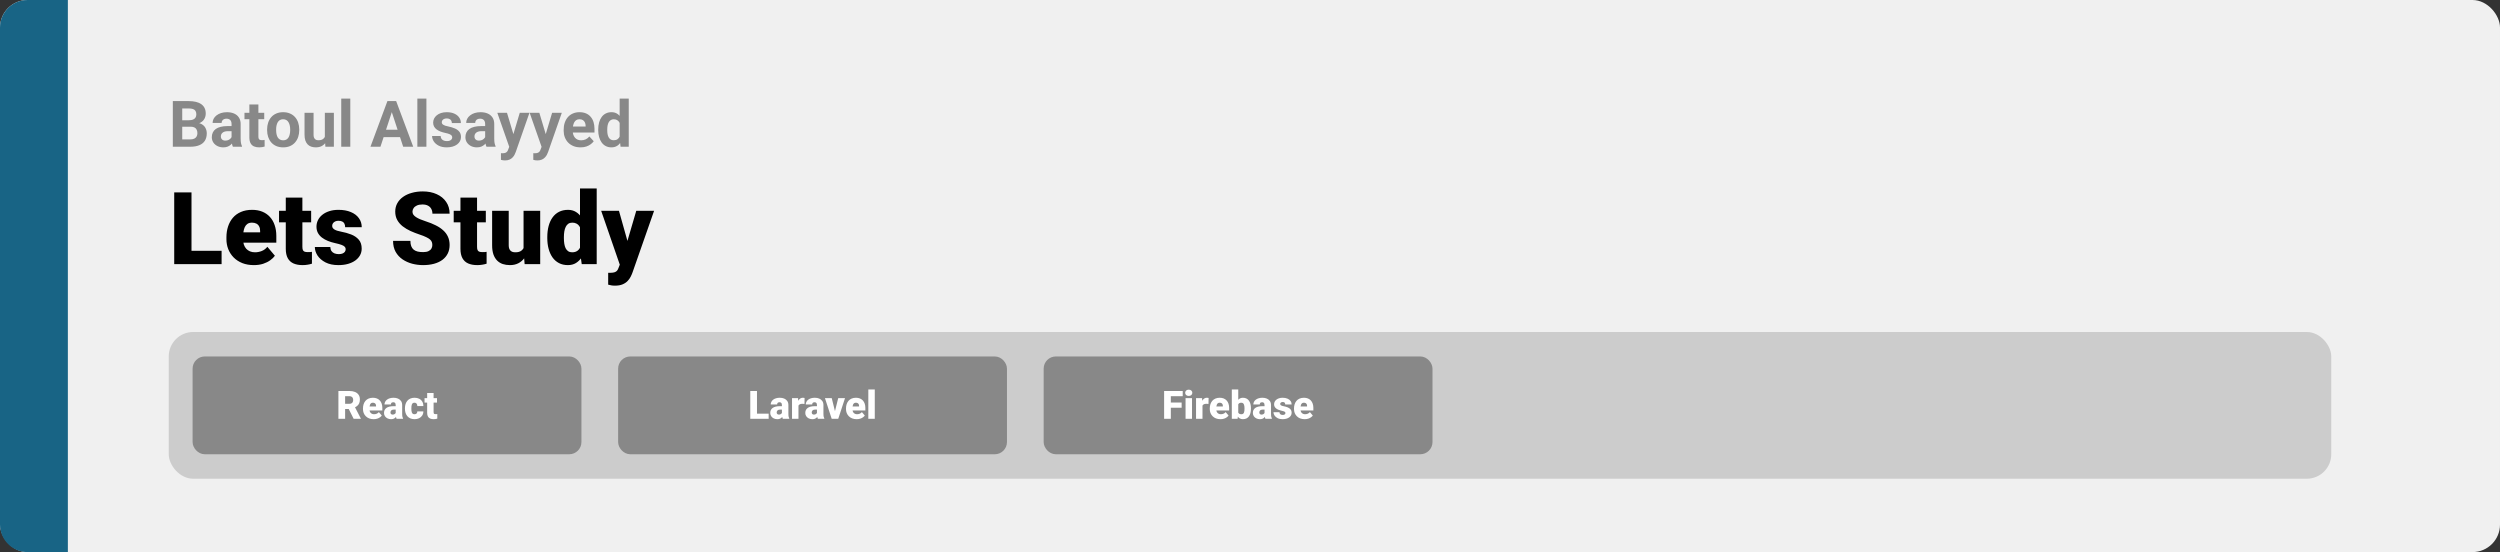 <svg width="1363" height="301" viewBox="0 0 1363 301" fill="none" xmlns="http://www.w3.org/2000/svg">
<rect x="0" y="0" width="1363" height="301" fill="#333333" stroke="none"/>
<rect width="1363" height="301" rx="15" fill="#F0F0F0"/>
<path d="M0 15C0 6.716 6.716 0 15 0H37V301H15C6.716 301 0 294.284 0 286V15Z" fill="#186485"/>
<path d="M120.816 136.749V144H101.05V136.749H120.816ZM104.407 104.898V144H94.981V104.898H104.407ZM138.433 144.537C136.07 144.537 133.957 144.17 132.095 143.436C130.233 142.684 128.658 141.655 127.369 140.348C126.097 139.041 125.122 137.537 124.441 135.836C123.779 134.135 123.448 132.336 123.448 130.438V129.417C123.448 127.287 123.743 125.318 124.334 123.509C124.925 121.683 125.802 120.09 126.966 118.729C128.13 117.368 129.589 116.312 131.343 115.56C133.098 114.79 135.139 114.405 137.466 114.405C139.525 114.405 141.369 114.736 142.999 115.399C144.628 116.061 146.006 117.01 147.134 118.246C148.28 119.481 149.148 120.976 149.739 122.73C150.348 124.485 150.652 126.454 150.652 128.639V132.318H126.912V126.651H141.817V125.953C141.835 124.986 141.665 124.163 141.307 123.482C140.966 122.802 140.465 122.283 139.803 121.925C139.14 121.567 138.335 121.388 137.386 121.388C136.401 121.388 135.586 121.603 134.942 122.032C134.315 122.462 133.823 123.053 133.465 123.805C133.125 124.539 132.883 125.389 132.74 126.356C132.597 127.323 132.525 128.343 132.525 129.417V130.438C132.525 131.512 132.668 132.488 132.955 133.365C133.259 134.243 133.689 134.994 134.244 135.621C134.817 136.23 135.497 136.704 136.285 137.044C137.09 137.385 138.003 137.555 139.024 137.555C140.259 137.555 141.477 137.322 142.676 136.856C143.876 136.391 144.905 135.621 145.765 134.547L149.874 139.435C149.283 140.276 148.441 141.091 147.349 141.878C146.275 142.666 144.986 143.311 143.482 143.812C141.978 144.295 140.295 144.537 138.433 144.537ZM169.639 114.942V121.227H152.129V114.942H169.639ZM155.809 107.718H164.859V134.52C164.859 135.29 164.948 135.89 165.127 136.319C165.306 136.731 165.611 137.027 166.041 137.206C166.488 137.367 167.079 137.447 167.813 137.447C168.332 137.447 168.762 137.438 169.102 137.42C169.442 137.385 169.764 137.34 170.069 137.286V143.758C169.299 144.009 168.493 144.197 167.652 144.322C166.81 144.465 165.915 144.537 164.966 144.537C163.033 144.537 161.377 144.233 159.998 143.624C158.637 143.015 157.599 142.057 156.883 140.75C156.167 139.444 155.809 137.743 155.809 135.648V107.718ZM188.465 135.836C188.465 135.335 188.295 134.905 187.955 134.547C187.632 134.171 187.059 133.831 186.236 133.526C185.412 133.204 184.257 132.882 182.771 132.56C181.357 132.255 180.023 131.852 178.77 131.351C177.535 130.85 176.451 130.241 175.521 129.525C174.59 128.809 173.855 127.958 173.318 126.974C172.799 125.989 172.54 124.861 172.54 123.59C172.54 122.354 172.799 121.191 173.318 120.099C173.855 118.989 174.634 118.013 175.655 117.171C176.693 116.312 177.955 115.641 179.441 115.157C180.927 114.656 182.619 114.405 184.517 114.405C187.131 114.405 189.387 114.808 191.285 115.614C193.182 116.402 194.642 117.512 195.662 118.944C196.701 120.358 197.22 121.996 197.22 123.858H188.169C188.169 123.124 188.044 122.498 187.793 121.979C187.561 121.459 187.176 121.065 186.639 120.797C186.102 120.51 185.385 120.367 184.49 120.367C183.864 120.367 183.291 120.484 182.771 120.716C182.27 120.949 181.867 121.271 181.563 121.683C181.259 122.095 181.106 122.578 181.106 123.133C181.106 123.527 181.196 123.885 181.375 124.208C181.572 124.512 181.867 124.798 182.261 125.067C182.655 125.318 183.156 125.55 183.765 125.765C184.374 125.962 185.108 126.141 185.967 126.302C187.919 126.66 189.745 127.171 191.446 127.833C193.147 128.495 194.525 129.435 195.582 130.653C196.656 131.87 197.193 133.508 197.193 135.567C197.193 136.856 196.897 138.047 196.307 139.139C195.716 140.213 194.865 141.162 193.755 141.986C192.645 142.792 191.312 143.418 189.754 143.866C188.196 144.313 186.442 144.537 184.49 144.537C181.715 144.537 179.37 144.045 177.454 143.06C175.538 142.057 174.088 140.804 173.104 139.3C172.137 137.778 171.653 136.239 171.653 134.681H180.086C180.122 135.576 180.337 136.31 180.73 136.883C181.142 137.456 181.688 137.877 182.369 138.146C183.049 138.414 183.837 138.548 184.732 138.548C185.556 138.548 186.236 138.432 186.773 138.199C187.328 137.966 187.749 137.653 188.035 137.259C188.322 136.847 188.465 136.373 188.465 135.836ZM235.704 133.607C235.704 132.998 235.614 132.452 235.435 131.969C235.256 131.467 234.925 131.002 234.441 130.572C233.958 130.143 233.26 129.713 232.347 129.283C231.451 128.836 230.27 128.37 228.802 127.887C227.083 127.314 225.427 126.669 223.833 125.953C222.24 125.219 220.817 124.369 219.563 123.402C218.31 122.417 217.317 121.271 216.583 119.964C215.848 118.639 215.481 117.1 215.481 115.345C215.481 113.662 215.857 112.149 216.609 110.807C217.361 109.446 218.409 108.291 219.751 107.342C221.112 106.375 222.706 105.641 224.532 105.14C226.358 104.621 228.354 104.361 230.521 104.361C233.385 104.361 235.91 104.863 238.094 105.865C240.296 106.85 242.015 108.255 243.25 110.082C244.503 111.89 245.13 114.029 245.13 116.5H235.757C235.757 115.515 235.551 114.647 235.14 113.895C234.746 113.143 234.146 112.552 233.34 112.123C232.535 111.693 231.523 111.478 230.306 111.478C229.124 111.478 228.13 111.657 227.325 112.015C226.519 112.373 225.91 112.857 225.499 113.465C225.087 114.056 224.881 114.71 224.881 115.426C224.881 116.017 225.042 116.554 225.364 117.037C225.704 117.503 226.179 117.941 226.788 118.353C227.414 118.765 228.166 119.159 229.043 119.535C229.939 119.911 230.941 120.278 232.051 120.636C234.128 121.298 235.972 122.041 237.583 122.865C239.213 123.67 240.582 124.592 241.692 125.631C242.82 126.651 243.671 127.815 244.244 129.122C244.834 130.429 245.13 131.906 245.13 133.553C245.13 135.308 244.79 136.865 244.109 138.226C243.429 139.587 242.453 140.742 241.182 141.69C239.911 142.621 238.389 143.329 236.617 143.812C234.844 144.295 232.866 144.537 230.682 144.537C228.676 144.537 226.698 144.286 224.747 143.785C222.813 143.266 221.058 142.478 219.483 141.422C217.907 140.348 216.645 138.978 215.696 137.313C214.765 135.63 214.3 133.634 214.3 131.324H223.753C223.753 132.47 223.905 133.437 224.209 134.225C224.514 135.012 224.961 135.648 225.552 136.131C226.143 136.597 226.868 136.937 227.728 137.152C228.587 137.349 229.572 137.447 230.682 137.447C231.881 137.447 232.848 137.277 233.582 136.937C234.316 136.579 234.853 136.113 235.193 135.541C235.534 134.95 235.704 134.305 235.704 133.607ZM264.869 114.942V121.227H247.359V114.942H264.869ZM251.038 107.718H260.088V134.52C260.088 135.29 260.178 135.89 260.357 136.319C260.536 136.731 260.84 137.027 261.27 137.206C261.718 137.367 262.308 137.447 263.042 137.447C263.562 137.447 263.991 137.438 264.332 137.42C264.672 137.385 264.994 137.34 265.298 137.286V143.758C264.528 144.009 263.723 144.197 262.881 144.322C262.04 144.465 261.145 144.537 260.196 144.537C258.262 144.537 256.606 144.233 255.228 143.624C253.867 143.015 252.828 142.057 252.112 140.75C251.396 139.444 251.038 137.743 251.038 135.648V107.718ZM285.44 136.937V114.942H294.517V144H286.031L285.44 136.937ZM286.299 131.029L288.663 130.975C288.663 132.927 288.43 134.735 287.964 136.4C287.499 138.047 286.81 139.479 285.896 140.697C285.001 141.914 283.891 142.863 282.566 143.543C281.259 144.206 279.747 144.537 278.028 144.537C276.596 144.537 275.28 144.34 274.08 143.946C272.898 143.535 271.878 142.899 271.019 142.04C270.159 141.162 269.488 140.043 269.004 138.683C268.539 137.304 268.306 135.657 268.306 133.741V114.942H277.356V133.795C277.356 134.439 277.437 134.994 277.598 135.46C277.759 135.925 277.992 136.319 278.296 136.642C278.601 136.946 278.977 137.179 279.424 137.34C279.89 137.483 280.418 137.555 281.009 137.555C282.369 137.555 283.435 137.268 284.205 136.695C284.974 136.122 285.512 135.344 285.816 134.359C286.138 133.374 286.299 132.264 286.299 131.029ZM316.216 137.34V102.75H325.32V144H317.156L316.216 137.34ZM298.384 129.82V129.256C298.384 127.054 298.626 125.049 299.109 123.241C299.593 121.415 300.309 119.848 301.258 118.541C302.207 117.216 303.388 116.196 304.803 115.479C306.217 114.763 307.846 114.405 309.69 114.405C311.338 114.405 312.779 114.79 314.014 115.56C315.25 116.312 316.306 117.368 317.183 118.729C318.06 120.09 318.777 121.683 319.332 123.509C319.887 125.318 320.307 127.269 320.594 129.364V130.035C320.307 132.005 319.887 133.867 319.332 135.621C318.777 137.358 318.06 138.897 317.183 140.24C316.306 141.583 315.241 142.639 313.987 143.409C312.752 144.161 311.302 144.537 309.637 144.537C307.793 144.537 306.163 144.17 304.749 143.436C303.353 142.702 302.18 141.673 301.231 140.348C300.3 139.023 299.593 137.465 299.109 135.675C298.626 133.884 298.384 131.933 298.384 129.82ZM307.435 129.256V129.82C307.435 130.912 307.506 131.924 307.649 132.855C307.793 133.786 308.034 134.61 308.375 135.326C308.733 136.024 309.198 136.57 309.771 136.964C310.362 137.358 311.087 137.555 311.946 137.555C313.11 137.555 314.068 137.277 314.82 136.722C315.59 136.167 316.154 135.379 316.512 134.359C316.888 133.338 317.049 132.139 316.995 130.76V128.639C317.031 127.457 316.95 126.419 316.753 125.523C316.556 124.61 316.243 123.849 315.813 123.241C315.402 122.632 314.874 122.175 314.229 121.871C313.602 121.549 312.859 121.388 312 121.388C311.159 121.388 310.442 121.585 309.852 121.979C309.279 122.372 308.813 122.927 308.455 123.644C308.097 124.342 307.837 125.174 307.676 126.141C307.515 127.09 307.435 128.128 307.435 129.256ZM339.366 140.589L346.885 114.942H356.607L344.925 148.324C344.674 149.058 344.343 149.846 343.931 150.687C343.519 151.546 342.955 152.361 342.239 153.131C341.523 153.901 340.601 154.527 339.473 155.011C338.363 155.494 336.985 155.736 335.337 155.736C334.46 155.736 333.816 155.691 333.404 155.602C333.01 155.53 332.401 155.396 331.578 155.199V148.727C331.81 148.727 332.007 148.727 332.168 148.727C332.347 148.727 332.544 148.727 332.759 148.727C333.726 148.727 334.496 148.628 335.069 148.431C335.66 148.234 336.107 147.948 336.412 147.572C336.734 147.196 336.985 146.739 337.164 146.202L339.366 140.589ZM337.459 114.942L343.179 135.272L344.173 144.859H338.104L327.764 114.942H337.459Z" fill="black"/>
<path d="M103.963 69.08H97.571L97.537 65.559H102.903C103.849 65.559 104.624 65.439 105.228 65.2C105.831 64.95 106.281 64.591 106.578 64.124C106.885 63.645 107.039 63.064 107.039 62.38C107.039 61.606 106.891 60.979 106.595 60.501C106.31 60.022 105.86 59.675 105.245 59.458C104.641 59.242 103.86 59.133 102.903 59.133H99.349V80H94.222V55.117H102.903C104.35 55.117 105.643 55.254 106.783 55.527C107.933 55.801 108.908 56.217 109.705 56.775C110.503 57.333 111.112 58.04 111.534 58.894C111.955 59.737 112.166 60.74 112.166 61.902C112.166 62.927 111.932 63.873 111.465 64.739C111.01 65.605 110.286 66.311 109.295 66.858C108.315 67.405 107.033 67.707 105.45 67.764L103.963 69.08ZM103.741 80H96.17L98.169 76.001H103.741C104.641 76.001 105.376 75.859 105.945 75.574C106.515 75.278 106.937 74.879 107.21 74.377C107.483 73.876 107.62 73.301 107.62 72.651C107.62 71.922 107.495 71.29 107.244 70.754C107.005 70.219 106.618 69.809 106.082 69.524C105.547 69.228 104.84 69.08 103.963 69.08H99.024L99.058 65.559H105.21L106.39 66.943C107.905 66.921 109.124 67.188 110.047 67.747C110.981 68.293 111.659 69.005 112.081 69.883C112.514 70.76 112.73 71.7 112.73 72.703C112.73 74.298 112.382 75.642 111.688 76.736C110.993 77.818 109.973 78.633 108.628 79.18C107.295 79.727 105.666 80 103.741 80ZM126.248 75.83V67.593C126.248 67 126.151 66.493 125.958 66.072C125.764 65.639 125.462 65.303 125.052 65.064C124.653 64.824 124.135 64.705 123.497 64.705C122.95 64.705 122.477 64.801 122.078 64.995C121.679 65.177 121.372 65.445 121.155 65.798C120.939 66.14 120.831 66.545 120.831 67.012H115.909C115.909 66.226 116.091 65.479 116.456 64.773C116.82 64.067 117.35 63.446 118.045 62.91C118.74 62.363 119.566 61.936 120.523 61.628C121.491 61.321 122.574 61.167 123.77 61.167C125.206 61.167 126.482 61.406 127.598 61.885C128.715 62.363 129.592 63.081 130.23 64.038C130.879 64.995 131.204 66.191 131.204 67.627V75.54C131.204 76.553 131.267 77.385 131.392 78.035C131.517 78.673 131.7 79.231 131.939 79.71V80H126.966C126.727 79.499 126.544 78.872 126.419 78.12C126.305 77.357 126.248 76.593 126.248 75.83ZM126.897 68.738L126.932 71.523H124.18C123.531 71.523 122.967 71.597 122.488 71.746C122.01 71.894 121.617 72.105 121.309 72.378C121.001 72.64 120.774 72.948 120.625 73.301C120.489 73.654 120.42 74.041 120.42 74.463C120.42 74.884 120.517 75.266 120.711 75.608C120.905 75.938 121.184 76.2 121.548 76.394C121.913 76.576 122.34 76.668 122.83 76.668C123.571 76.668 124.214 76.519 124.761 76.223C125.308 75.927 125.73 75.562 126.026 75.129C126.333 74.697 126.493 74.286 126.504 73.899L127.803 75.984C127.621 76.451 127.37 76.935 127.051 77.436C126.744 77.938 126.351 78.411 125.872 78.855C125.394 79.288 124.818 79.647 124.146 79.932C123.474 80.205 122.676 80.342 121.753 80.342C120.58 80.342 119.515 80.108 118.558 79.641C117.612 79.163 116.86 78.507 116.302 77.676C115.755 76.833 115.481 75.876 115.481 74.805C115.481 73.836 115.664 72.976 116.028 72.224C116.393 71.472 116.928 70.84 117.635 70.327C118.353 69.803 119.247 69.41 120.318 69.148C121.389 68.874 122.631 68.738 124.043 68.738H126.897ZM144.056 61.509V64.995H133.289V61.509H144.056ZM135.955 56.946H140.877V74.429C140.877 74.964 140.945 75.374 141.082 75.659C141.23 75.944 141.447 76.143 141.731 76.257C142.016 76.36 142.375 76.411 142.808 76.411C143.116 76.411 143.389 76.4 143.628 76.377C143.879 76.343 144.09 76.309 144.261 76.274L144.278 79.897C143.856 80.034 143.401 80.142 142.911 80.222C142.421 80.302 141.88 80.342 141.287 80.342C140.205 80.342 139.259 80.165 138.45 79.812C137.653 79.447 137.037 78.866 136.604 78.069C136.172 77.271 135.955 76.223 135.955 74.924V56.946ZM145.628 70.942V70.584C145.628 69.228 145.822 67.98 146.209 66.841C146.596 65.69 147.16 64.693 147.901 63.85C148.641 63.007 149.553 62.352 150.635 61.885C151.718 61.406 152.959 61.167 154.361 61.167C155.762 61.167 157.01 61.406 158.104 61.885C159.197 62.352 160.114 63.007 160.855 63.85C161.607 64.693 162.177 65.69 162.564 66.841C162.951 67.98 163.145 69.228 163.145 70.584V70.942C163.145 72.287 162.951 73.534 162.564 74.685C162.177 75.824 161.607 76.821 160.855 77.676C160.114 78.519 159.203 79.174 158.121 79.641C157.038 80.108 155.796 80.342 154.395 80.342C152.994 80.342 151.746 80.108 150.652 79.641C149.57 79.174 148.653 78.519 147.901 77.676C147.16 76.821 146.596 75.824 146.209 74.685C145.822 73.534 145.628 72.287 145.628 70.942ZM150.55 70.584V70.942C150.55 71.717 150.618 72.441 150.755 73.113C150.892 73.785 151.108 74.377 151.404 74.89C151.712 75.391 152.111 75.784 152.601 76.069C153.09 76.354 153.689 76.497 154.395 76.497C155.079 76.497 155.665 76.354 156.155 76.069C156.645 75.784 157.038 75.391 157.334 74.89C157.631 74.377 157.847 73.785 157.984 73.113C158.132 72.441 158.206 71.717 158.206 70.942V70.584C158.206 69.832 158.132 69.125 157.984 68.464C157.847 67.792 157.625 67.2 157.317 66.687C157.021 66.163 156.628 65.753 156.138 65.457C155.648 65.16 155.056 65.012 154.361 65.012C153.666 65.012 153.073 65.16 152.583 65.457C152.105 65.753 151.712 66.163 151.404 66.687C151.108 67.2 150.892 67.792 150.755 68.464C150.618 69.125 150.55 69.832 150.55 70.584ZM177.107 75.574V61.509H182.029V80H177.398L177.107 75.574ZM177.654 71.78L179.107 71.746C179.107 72.976 178.965 74.121 178.68 75.181C178.395 76.229 177.968 77.14 177.398 77.915C176.828 78.678 176.111 79.276 175.245 79.71C174.379 80.131 173.359 80.342 172.186 80.342C171.285 80.342 170.454 80.216 169.69 79.966C168.938 79.704 168.289 79.299 167.742 78.752C167.207 78.194 166.785 77.482 166.478 76.616C166.181 75.739 166.033 74.685 166.033 73.455V61.509H170.955V73.489C170.955 74.036 171.018 74.497 171.143 74.873C171.28 75.249 171.468 75.557 171.707 75.796C171.946 76.035 172.225 76.206 172.544 76.309C172.875 76.411 173.239 76.462 173.638 76.462C174.652 76.462 175.45 76.257 176.031 75.847C176.623 75.437 177.039 74.879 177.278 74.172C177.529 73.455 177.654 72.657 177.654 71.78ZM190.984 53.75V80H186.045V53.75H190.984ZM214.192 59.373L207.425 80H201.973L211.219 55.117H214.688L214.192 59.373ZM219.815 80L213.03 59.373L212.483 55.117H215.987L225.284 80H219.815ZM219.507 70.737V74.753H206.365V70.737H219.507ZM232.479 53.75V80H227.54V53.75H232.479ZM246.543 74.89C246.543 74.537 246.441 74.218 246.236 73.933C246.031 73.648 245.649 73.386 245.091 73.147C244.544 72.896 243.752 72.668 242.715 72.463C241.781 72.258 240.91 72.002 240.101 71.694C239.303 71.375 238.608 70.994 238.016 70.549C237.435 70.105 236.979 69.581 236.648 68.977C236.318 68.362 236.153 67.661 236.153 66.875C236.153 66.1 236.318 65.371 236.648 64.688C236.99 64.004 237.474 63.4 238.101 62.876C238.739 62.34 239.514 61.925 240.425 61.628C241.348 61.321 242.385 61.167 243.536 61.167C245.142 61.167 246.521 61.423 247.671 61.936C248.833 62.449 249.722 63.155 250.337 64.055C250.964 64.944 251.277 65.958 251.277 67.097H246.355C246.355 66.619 246.253 66.191 246.048 65.815C245.854 65.428 245.547 65.126 245.125 64.91C244.715 64.682 244.179 64.568 243.519 64.568C242.972 64.568 242.499 64.665 242.1 64.858C241.701 65.041 241.394 65.291 241.177 65.61C240.972 65.918 240.87 66.26 240.87 66.636C240.87 66.921 240.927 67.177 241.041 67.405C241.166 67.621 241.365 67.821 241.639 68.003C241.912 68.185 242.265 68.356 242.698 68.516C243.143 68.664 243.689 68.8 244.339 68.926C245.672 69.199 246.862 69.558 247.911 70.002C248.959 70.435 249.791 71.028 250.406 71.78C251.021 72.52 251.329 73.495 251.329 74.702C251.329 75.522 251.146 76.274 250.782 76.958C250.417 77.642 249.893 78.24 249.209 78.752C248.526 79.254 247.706 79.647 246.749 79.932C245.803 80.205 244.738 80.342 243.553 80.342C241.832 80.342 240.374 80.034 239.178 79.419C237.993 78.804 237.093 78.023 236.478 77.078C235.874 76.121 235.572 75.141 235.572 74.138H240.237C240.26 74.81 240.431 75.352 240.75 75.762C241.08 76.172 241.496 76.468 241.998 76.65C242.51 76.833 243.063 76.924 243.655 76.924C244.293 76.924 244.823 76.838 245.245 76.668C245.666 76.485 245.985 76.246 246.202 75.95C246.43 75.642 246.543 75.289 246.543 74.89ZM264.505 75.83V67.593C264.505 67 264.408 66.493 264.214 66.072C264.021 65.639 263.719 65.303 263.309 65.064C262.91 64.824 262.391 64.705 261.753 64.705C261.207 64.705 260.734 64.801 260.335 64.995C259.936 65.177 259.629 65.445 259.412 65.798C259.196 66.14 259.087 66.545 259.087 67.012H254.166C254.166 66.226 254.348 65.479 254.712 64.773C255.077 64.067 255.607 63.446 256.302 62.91C256.997 62.363 257.823 61.936 258.78 61.628C259.748 61.321 260.831 61.167 262.027 61.167C263.462 61.167 264.738 61.406 265.855 61.885C266.972 62.363 267.849 63.081 268.487 64.038C269.136 64.995 269.461 66.191 269.461 67.627V75.54C269.461 76.553 269.524 77.385 269.649 78.035C269.774 78.673 269.957 79.231 270.196 79.71V80H265.223C264.983 79.499 264.801 78.872 264.676 78.12C264.562 77.357 264.505 76.593 264.505 75.83ZM265.154 68.738L265.188 71.523H262.437C261.788 71.523 261.224 71.597 260.745 71.746C260.267 71.894 259.874 72.105 259.566 72.378C259.258 72.64 259.03 72.948 258.882 73.301C258.746 73.654 258.677 74.041 258.677 74.463C258.677 74.884 258.774 75.266 258.968 75.608C259.161 75.938 259.441 76.2 259.805 76.394C260.17 76.576 260.597 76.668 261.087 76.668C261.827 76.668 262.471 76.519 263.018 76.223C263.565 75.927 263.986 75.562 264.283 75.129C264.59 74.697 264.75 74.286 264.761 73.899L266.06 75.984C265.878 76.451 265.627 76.935 265.308 77.436C265 77.938 264.607 78.411 264.129 78.855C263.65 79.288 263.075 79.647 262.403 79.932C261.731 80.205 260.933 80.342 260.01 80.342C258.837 80.342 257.771 80.108 256.814 79.641C255.869 79.163 255.117 78.507 254.559 77.676C254.012 76.833 253.738 75.876 253.738 74.805C253.738 73.836 253.921 72.976 254.285 72.224C254.65 71.472 255.185 70.84 255.892 70.327C256.609 69.803 257.504 69.41 258.575 69.148C259.646 68.874 260.888 68.738 262.3 68.738H265.154ZM278.467 77.915L283.372 61.509H288.653L281.219 82.786C281.059 83.253 280.843 83.754 280.569 84.29C280.307 84.825 279.948 85.332 279.493 85.811C279.048 86.3 278.484 86.699 277.801 87.007C277.129 87.314 276.303 87.468 275.323 87.468C274.856 87.468 274.474 87.44 274.178 87.383C273.882 87.326 273.528 87.246 273.118 87.144V83.538C273.243 83.538 273.375 83.538 273.511 83.538C273.648 83.549 273.779 83.555 273.904 83.555C274.554 83.555 275.083 83.481 275.494 83.332C275.904 83.184 276.234 82.957 276.485 82.649C276.736 82.353 276.935 81.965 277.083 81.487L278.467 77.915ZM276.417 61.509L280.433 74.907L281.133 80.12L277.784 80.478L271.136 61.509H276.417ZM296.104 77.915L301.009 61.509H306.29L298.855 82.786C298.696 83.253 298.479 83.754 298.206 84.29C297.944 84.825 297.585 85.332 297.129 85.811C296.685 86.3 296.121 86.699 295.438 87.007C294.765 87.314 293.939 87.468 292.959 87.468C292.492 87.468 292.111 87.44 291.814 87.383C291.518 87.326 291.165 87.246 290.755 87.144V83.538C290.88 83.538 291.011 83.538 291.148 83.538C291.285 83.549 291.416 83.555 291.541 83.555C292.19 83.555 292.72 83.481 293.13 83.332C293.541 83.184 293.871 82.957 294.122 82.649C294.372 82.353 294.572 81.965 294.72 81.487L296.104 77.915ZM294.053 61.509L298.069 74.907L298.77 80.12L295.42 80.478L288.772 61.509H294.053ZM316.526 80.342C315.091 80.342 313.803 80.114 312.664 79.658C311.525 79.191 310.556 78.547 309.759 77.727C308.973 76.907 308.369 75.955 307.947 74.873C307.526 73.779 307.315 72.617 307.315 71.387V70.703C307.315 69.302 307.514 68.02 307.913 66.858C308.312 65.696 308.882 64.688 309.622 63.833C310.374 62.978 311.285 62.323 312.356 61.868C313.427 61.401 314.635 61.167 315.979 61.167C317.29 61.167 318.452 61.383 319.466 61.816C320.48 62.249 321.329 62.865 322.012 63.662C322.707 64.46 323.231 65.417 323.584 66.533C323.938 67.638 324.114 68.869 324.114 70.225V72.275H309.417V68.994H319.278V68.618C319.278 67.935 319.153 67.325 318.902 66.79C318.663 66.243 318.298 65.81 317.808 65.491C317.318 65.172 316.692 65.012 315.928 65.012C315.279 65.012 314.721 65.155 314.253 65.439C313.786 65.724 313.405 66.123 313.108 66.636C312.824 67.148 312.607 67.752 312.459 68.447C312.322 69.131 312.254 69.883 312.254 70.703V71.387C312.254 72.127 312.356 72.811 312.562 73.438C312.778 74.064 313.08 74.605 313.467 75.061C313.866 75.517 314.345 75.87 314.903 76.121C315.472 76.371 316.116 76.497 316.834 76.497C317.723 76.497 318.549 76.326 319.312 75.984C320.087 75.631 320.753 75.101 321.312 74.394L323.704 76.992C323.317 77.55 322.787 78.086 322.115 78.599C321.454 79.111 320.656 79.533 319.722 79.863C318.788 80.182 317.723 80.342 316.526 80.342ZM337.837 75.967V53.75H342.793V80H338.333L337.837 75.967ZM326.148 70.977V70.618C326.148 69.205 326.307 67.923 326.626 66.772C326.945 65.61 327.413 64.613 328.028 63.782C328.643 62.95 329.401 62.306 330.301 61.851C331.201 61.395 332.226 61.167 333.377 61.167C334.459 61.167 335.405 61.395 336.214 61.851C337.034 62.306 337.729 62.956 338.299 63.799C338.88 64.63 339.347 65.616 339.7 66.755C340.053 67.883 340.31 69.12 340.469 70.464V71.25C340.31 72.537 340.053 73.734 339.7 74.839C339.347 75.944 338.88 76.912 338.299 77.744C337.729 78.564 337.034 79.203 336.214 79.658C335.394 80.114 334.437 80.342 333.343 80.342C332.192 80.342 331.167 80.108 330.267 79.641C329.378 79.174 328.626 78.519 328.011 77.676C327.407 76.833 326.945 75.841 326.626 74.702C326.307 73.563 326.148 72.321 326.148 70.977ZM331.07 70.618V70.977C331.07 71.74 331.127 72.452 331.241 73.113C331.366 73.774 331.565 74.36 331.839 74.873C332.124 75.374 332.488 75.767 332.933 76.052C333.388 76.326 333.941 76.462 334.59 76.462C335.433 76.462 336.128 76.274 336.675 75.898C337.222 75.511 337.638 74.981 337.923 74.309C338.219 73.637 338.39 72.862 338.436 71.985V69.746C338.401 69.028 338.299 68.385 338.128 67.815C337.968 67.234 337.729 66.738 337.41 66.328C337.103 65.918 336.715 65.599 336.248 65.371C335.792 65.143 335.251 65.029 334.625 65.029C333.986 65.029 333.44 65.177 332.984 65.474C332.528 65.758 332.158 66.151 331.873 66.653C331.6 67.154 331.395 67.747 331.258 68.43C331.132 69.102 331.07 69.832 331.07 70.618Z" fill="#888888"/>
<rect x="92" y="181" width="1179" height="80" rx="13.333" fill="#CCCCCC"/>
<rect x="107" y="196.333" width="208" height="49.333" rx="4.667" fill="#888888" stroke="#888888" stroke-width="4"/>
<path d="M184.5 213.167H190.469C191.635 213.167 192.649 213.34 193.51 213.687C194.372 214.035 195.035 214.549 195.5 215.229C195.972 215.91 196.208 216.75 196.208 217.75C196.208 218.618 196.073 219.344 195.802 219.927C195.531 220.51 195.153 220.993 194.667 221.375C194.188 221.75 193.628 222.059 192.99 222.302L191.792 222.979H186.781L186.76 220.156H190.469C190.934 220.156 191.319 220.073 191.625 219.906C191.931 219.74 192.16 219.503 192.313 219.198C192.472 218.885 192.552 218.514 192.552 218.083C192.552 217.646 192.472 217.271 192.313 216.958C192.153 216.646 191.917 216.406 191.604 216.24C191.299 216.073 190.92 215.99 190.469 215.99H188.156V228.333H184.5V213.167ZM192.802 228.333L189.448 221.625L193.323 221.604L196.719 228.177V228.333H192.802ZM203.708 228.542C202.792 228.542 201.972 228.399 201.25 228.115C200.528 227.823 199.917 227.424 199.417 226.917C198.924 226.41 198.545 225.826 198.281 225.167C198.024 224.507 197.896 223.809 197.896 223.073V222.677C197.896 221.851 198.01 221.087 198.24 220.385C198.469 219.677 198.809 219.059 199.26 218.531C199.712 218.003 200.278 217.594 200.958 217.302C201.639 217.003 202.431 216.854 203.333 216.854C204.132 216.854 204.847 216.983 205.479 217.24C206.111 217.497 206.646 217.865 207.083 218.344C207.528 218.823 207.865 219.403 208.094 220.083C208.33 220.764 208.448 221.528 208.448 222.375V223.802H199.24V221.604H205.021V221.333C205.028 220.958 204.962 220.639 204.823 220.375C204.691 220.111 204.497 219.91 204.24 219.771C203.983 219.632 203.67 219.562 203.302 219.562C202.92 219.562 202.604 219.646 202.354 219.812C202.111 219.979 201.92 220.208 201.781 220.5C201.649 220.785 201.556 221.115 201.5 221.49C201.444 221.865 201.417 222.26 201.417 222.677V223.073C201.417 223.49 201.472 223.868 201.583 224.208C201.701 224.549 201.868 224.84 202.083 225.083C202.306 225.319 202.569 225.503 202.875 225.635C203.187 225.767 203.542 225.833 203.937 225.833C204.417 225.833 204.889 225.743 205.354 225.562C205.819 225.382 206.219 225.083 206.552 224.667L208.146 226.562C207.917 226.889 207.59 227.205 207.167 227.51C206.75 227.816 206.25 228.066 205.667 228.26C205.083 228.448 204.431 228.542 203.708 228.542ZM215.729 225.5V220.854C215.729 220.535 215.684 220.26 215.594 220.031C215.503 219.802 215.361 219.625 215.167 219.5C214.972 219.368 214.712 219.302 214.385 219.302C214.122 219.302 213.896 219.347 213.708 219.437C213.521 219.528 213.378 219.663 213.281 219.844C213.184 220.024 213.135 220.253 213.135 220.531H209.625C209.625 220.01 209.74 219.528 209.969 219.083C210.205 218.632 210.538 218.24 210.969 217.906C211.406 217.573 211.927 217.316 212.531 217.135C213.142 216.948 213.823 216.854 214.573 216.854C215.469 216.854 216.267 217.003 216.969 217.302C217.677 217.601 218.236 218.049 218.646 218.646C219.056 219.236 219.26 219.979 219.26 220.875V225.49C219.26 226.226 219.302 226.785 219.385 227.167C219.469 227.542 219.587 227.872 219.74 228.156V228.333H216.219C216.052 227.986 215.927 227.562 215.844 227.062C215.767 226.556 215.729 226.035 215.729 225.5ZM216.156 221.448L216.177 223.323H214.625C214.299 223.323 214.021 223.368 213.792 223.458C213.569 223.549 213.389 223.674 213.25 223.833C213.118 223.986 213.021 224.16 212.958 224.354C212.903 224.549 212.875 224.753 212.875 224.969C212.875 225.177 212.924 225.365 213.021 225.531C213.125 225.691 213.264 225.816 213.438 225.906C213.611 225.997 213.806 226.042 214.021 226.042C214.41 226.042 214.74 225.969 215.01 225.823C215.288 225.67 215.5 225.486 215.646 225.271C215.792 225.056 215.865 224.854 215.865 224.667L216.635 226.104C216.497 226.382 216.337 226.663 216.156 226.948C215.983 227.233 215.764 227.497 215.5 227.74C215.243 227.976 214.927 228.17 214.552 228.323C214.177 228.469 213.722 228.542 213.188 228.542C212.493 228.542 211.854 228.399 211.271 228.115C210.694 227.83 210.233 227.434 209.885 226.927C209.538 226.413 209.365 225.823 209.365 225.156C209.365 224.573 209.469 224.052 209.677 223.594C209.892 223.135 210.215 222.747 210.646 222.427C211.076 222.108 211.625 221.865 212.292 221.698C212.958 221.531 213.743 221.448 214.646 221.448H216.156ZM225.969 225.833C226.295 225.833 226.573 225.774 226.802 225.656C227.038 225.531 227.215 225.358 227.333 225.135C227.458 224.906 227.517 224.632 227.51 224.312H230.813C230.819 225.16 230.611 225.903 230.188 226.542C229.771 227.174 229.201 227.667 228.479 228.021C227.764 228.368 226.955 228.542 226.052 228.542C225.17 228.542 224.399 228.399 223.74 228.115C223.08 227.823 222.528 227.42 222.083 226.906C221.646 226.385 221.316 225.778 221.094 225.083C220.878 224.389 220.771 223.635 220.771 222.823V222.583C220.771 221.771 220.878 221.017 221.094 220.323C221.316 219.622 221.646 219.014 222.083 218.5C222.528 217.979 223.076 217.576 223.729 217.292C224.389 217 225.156 216.854 226.031 216.854C226.969 216.854 227.795 217.031 228.51 217.385C229.233 217.74 229.799 218.253 230.208 218.927C230.618 219.601 230.819 220.417 230.813 221.375H227.51C227.517 221.035 227.465 220.729 227.354 220.458C227.243 220.187 227.069 219.972 226.833 219.812C226.604 219.646 226.309 219.562 225.948 219.562C225.587 219.562 225.295 219.642 225.073 219.802C224.851 219.962 224.681 220.184 224.563 220.469C224.451 220.747 224.375 221.066 224.333 221.427C224.299 221.788 224.281 222.174 224.281 222.583V222.823C224.281 223.24 224.299 223.632 224.333 224C224.375 224.361 224.455 224.681 224.573 224.958C224.691 225.229 224.861 225.444 225.083 225.604C225.306 225.757 225.601 225.833 225.969 225.833ZM238.25 217.062V219.5H231.458V217.062H238.25ZM232.885 214.26H236.396V224.656C236.396 224.955 236.431 225.187 236.5 225.354C236.569 225.514 236.688 225.628 236.854 225.698C237.028 225.76 237.257 225.792 237.542 225.792C237.743 225.792 237.91 225.788 238.042 225.781C238.174 225.767 238.299 225.75 238.417 225.729V228.24C238.118 228.337 237.806 228.41 237.479 228.458C237.153 228.514 236.806 228.542 236.438 228.542C235.688 228.542 235.045 228.424 234.51 228.187C233.983 227.951 233.58 227.58 233.302 227.073C233.024 226.566 232.885 225.906 232.885 225.094V214.26Z" fill="white"/>
<rect x="339" y="196.333" width="208" height="49.333" rx="4.667" fill="#888888" stroke="#888888" stroke-width="4"/>
<path d="M419.073 225.521V228.333H411.406V225.521H419.073ZM412.708 213.167V228.333H409.052V213.167H412.708ZM426.302 225.5V220.854C426.302 220.535 426.257 220.26 426.167 220.031C426.076 219.802 425.934 219.625 425.74 219.5C425.545 219.368 425.285 219.302 424.958 219.302C424.694 219.302 424.469 219.347 424.281 219.437C424.094 219.528 423.951 219.663 423.854 219.844C423.757 220.024 423.708 220.253 423.708 220.531H420.198C420.198 220.01 420.312 219.528 420.542 219.083C420.778 218.632 421.111 218.24 421.542 217.906C421.979 217.573 422.5 217.316 423.104 217.135C423.715 216.948 424.396 216.854 425.146 216.854C426.042 216.854 426.84 217.003 427.542 217.302C428.25 217.601 428.809 218.049 429.219 218.646C429.628 219.236 429.833 219.979 429.833 220.875V225.49C429.833 226.226 429.875 226.785 429.958 227.167C430.042 227.542 430.16 227.872 430.312 228.156V228.333H426.792C426.625 227.986 426.5 227.562 426.417 227.062C426.34 226.556 426.302 226.035 426.302 225.5ZM426.729 221.448L426.75 223.323H425.198C424.872 223.323 424.594 223.368 424.365 223.458C424.142 223.549 423.962 223.674 423.823 223.833C423.691 223.986 423.594 224.16 423.531 224.354C423.476 224.549 423.448 224.753 423.448 224.969C423.448 225.177 423.497 225.365 423.594 225.531C423.698 225.691 423.837 225.816 424.01 225.906C424.184 225.997 424.378 226.042 424.594 226.042C424.983 226.042 425.312 225.969 425.583 225.823C425.861 225.67 426.073 225.486 426.219 225.271C426.365 225.056 426.437 224.854 426.437 224.667L427.208 226.104C427.069 226.382 426.91 226.663 426.729 226.948C426.556 227.233 426.337 227.497 426.073 227.74C425.816 227.976 425.5 228.17 425.125 228.323C424.75 228.469 424.295 228.542 423.76 228.542C423.066 228.542 422.427 228.399 421.844 228.115C421.267 227.83 420.806 227.434 420.458 226.927C420.111 226.413 419.937 225.823 419.937 225.156C419.937 224.573 420.042 224.052 420.25 223.594C420.465 223.135 420.788 222.747 421.219 222.427C421.649 222.108 422.198 221.865 422.865 221.698C423.531 221.531 424.316 221.448 425.219 221.448H426.729ZM435.323 219.854V228.333H431.812V217.062H435.094L435.323 219.854ZM438.656 216.979L438.594 220.24C438.455 220.226 438.267 220.208 438.031 220.187C437.795 220.167 437.597 220.156 437.437 220.156C437.028 220.156 436.674 220.205 436.375 220.302C436.083 220.392 435.84 220.531 435.646 220.719C435.458 220.899 435.319 221.128 435.229 221.406C435.146 221.684 435.108 222.007 435.115 222.375L434.479 221.958C434.479 221.201 434.552 220.514 434.698 219.896C434.851 219.271 435.066 218.733 435.344 218.281C435.622 217.823 435.958 217.472 436.354 217.229C436.75 216.979 437.194 216.854 437.687 216.854C437.861 216.854 438.031 216.865 438.198 216.885C438.372 216.906 438.524 216.937 438.656 216.979ZM445.406 225.5V220.854C445.406 220.535 445.361 220.26 445.271 220.031C445.181 219.802 445.038 219.625 444.844 219.5C444.649 219.368 444.389 219.302 444.063 219.302C443.799 219.302 443.573 219.347 443.385 219.437C443.198 219.528 443.056 219.663 442.958 219.844C442.861 220.024 442.813 220.253 442.813 220.531H439.302C439.302 220.01 439.417 219.528 439.646 219.083C439.882 218.632 440.215 218.24 440.646 217.906C441.083 217.573 441.604 217.316 442.208 217.135C442.819 216.948 443.5 216.854 444.25 216.854C445.146 216.854 445.944 217.003 446.646 217.302C447.354 217.601 447.913 218.049 448.323 218.646C448.733 219.236 448.938 219.979 448.938 220.875V225.49C448.938 226.226 448.979 226.785 449.063 227.167C449.146 227.542 449.264 227.872 449.417 228.156V228.333H445.896C445.729 227.986 445.604 227.562 445.521 227.062C445.444 226.556 445.406 226.035 445.406 225.5ZM445.833 221.448L445.854 223.323H444.302C443.976 223.323 443.698 223.368 443.469 223.458C443.247 223.549 443.066 223.674 442.927 223.833C442.795 223.986 442.698 224.16 442.635 224.354C442.58 224.549 442.552 224.753 442.552 224.969C442.552 225.177 442.601 225.365 442.698 225.531C442.802 225.691 442.941 225.816 443.115 225.906C443.288 225.997 443.483 226.042 443.698 226.042C444.087 226.042 444.417 225.969 444.688 225.823C444.965 225.67 445.177 225.486 445.323 225.271C445.469 225.056 445.542 224.854 445.542 224.667L446.313 226.104C446.174 226.382 446.014 226.663 445.833 226.948C445.66 227.233 445.441 227.497 445.177 227.74C444.92 227.976 444.604 228.17 444.229 228.323C443.854 228.469 443.399 228.542 442.865 228.542C442.17 228.542 441.531 228.399 440.948 228.115C440.372 227.83 439.91 227.434 439.563 226.927C439.215 226.413 439.042 225.823 439.042 225.156C439.042 224.573 439.146 224.052 439.354 223.594C439.569 223.135 439.892 222.747 440.323 222.427C440.753 222.108 441.302 221.865 441.969 221.698C442.635 221.531 443.42 221.448 444.323 221.448H445.833ZM454.781 225.927L457 217.062H460.698L457.01 228.333H454.823L454.781 225.927ZM453.469 217.062L455.656 225.927L455.635 228.333H453.437L449.76 217.062H453.469ZM467.052 228.542C466.135 228.542 465.316 228.399 464.594 228.115C463.872 227.823 463.26 227.424 462.76 226.917C462.267 226.41 461.889 225.826 461.625 225.167C461.368 224.507 461.24 223.809 461.24 223.073V222.677C461.24 221.851 461.354 221.087 461.583 220.385C461.812 219.677 462.153 219.059 462.604 218.531C463.056 218.003 463.622 217.594 464.302 217.302C464.983 217.003 465.774 216.854 466.677 216.854C467.476 216.854 468.191 216.983 468.823 217.24C469.455 217.497 469.99 217.865 470.427 218.344C470.872 218.823 471.208 219.403 471.437 220.083C471.674 220.764 471.792 221.528 471.792 222.375V223.802H462.583V221.604H468.365V221.333C468.372 220.958 468.306 220.639 468.167 220.375C468.035 220.111 467.84 219.91 467.583 219.771C467.326 219.632 467.014 219.562 466.646 219.562C466.264 219.562 465.948 219.646 465.698 219.812C465.455 219.979 465.264 220.208 465.125 220.5C464.993 220.785 464.899 221.115 464.844 221.49C464.788 221.865 464.76 222.26 464.76 222.677V223.073C464.76 223.49 464.816 223.868 464.927 224.208C465.045 224.549 465.212 224.84 465.427 225.083C465.649 225.319 465.913 225.503 466.219 225.635C466.531 225.767 466.885 225.833 467.281 225.833C467.76 225.833 468.233 225.743 468.698 225.562C469.163 225.382 469.562 225.083 469.896 224.667L471.49 226.562C471.26 226.889 470.934 227.205 470.51 227.51C470.094 227.816 469.594 228.066 469.01 228.26C468.427 228.448 467.774 228.542 467.052 228.542ZM476.927 212.333V228.333H473.406V212.333H476.927Z" fill="white"/>
<rect x="571" y="196.333" width="208" height="49.333" rx="4.667" fill="#888888" stroke="#888888" stroke-width="4"/>
<path d="M638.333 213.167V228.333H634.677V213.167H638.333ZM644.229 219.479V222.292H637.292V219.479H644.229ZM644.823 213.167V215.99H637.292V213.167H644.823ZM649.885 217.062V228.333H646.365V217.062H649.885ZM646.156 214.156C646.156 213.656 646.337 213.247 646.698 212.927C647.059 212.608 647.528 212.448 648.104 212.448C648.681 212.448 649.149 212.608 649.51 212.927C649.872 213.247 650.052 213.656 650.052 214.156C650.052 214.656 649.872 215.066 649.51 215.385C649.149 215.705 648.681 215.865 648.104 215.865C647.528 215.865 647.059 215.705 646.698 215.385C646.337 215.066 646.156 214.656 646.156 214.156ZM655.594 219.854V228.333H652.083V217.062H655.365L655.594 219.854ZM658.927 216.979L658.865 220.24C658.726 220.226 658.538 220.208 658.302 220.187C658.066 220.167 657.868 220.156 657.708 220.156C657.299 220.156 656.944 220.205 656.646 220.302C656.354 220.392 656.111 220.531 655.917 220.719C655.729 220.899 655.59 221.128 655.5 221.406C655.417 221.684 655.378 222.007 655.385 222.375L654.75 221.958C654.75 221.201 654.823 220.514 654.969 219.896C655.122 219.271 655.337 218.733 655.615 218.281C655.892 217.823 656.229 217.472 656.625 217.229C657.021 216.979 657.465 216.854 657.958 216.854C658.132 216.854 658.302 216.865 658.469 216.885C658.642 216.906 658.795 216.937 658.927 216.979ZM665.385 228.542C664.469 228.542 663.649 228.399 662.927 228.115C662.205 227.823 661.594 227.424 661.094 226.917C660.601 226.41 660.222 225.826 659.958 225.167C659.701 224.507 659.573 223.809 659.573 223.073V222.677C659.573 221.851 659.688 221.087 659.917 220.385C660.146 219.677 660.486 219.059 660.938 218.531C661.389 218.003 661.955 217.594 662.635 217.302C663.316 217.003 664.108 216.854 665.01 216.854C665.809 216.854 666.524 216.983 667.156 217.24C667.788 217.497 668.323 217.865 668.76 218.344C669.205 218.823 669.542 219.403 669.771 220.083C670.007 220.764 670.125 221.528 670.125 222.375V223.802H660.917V221.604H666.698V221.333C666.705 220.958 666.639 220.639 666.5 220.375C666.368 220.111 666.174 219.91 665.917 219.771C665.66 219.632 665.347 219.562 664.979 219.562C664.597 219.562 664.281 219.646 664.031 219.812C663.788 219.979 663.597 220.208 663.458 220.5C663.326 220.785 663.233 221.115 663.177 221.49C663.122 221.865 663.094 222.26 663.094 222.677V223.073C663.094 223.49 663.149 223.868 663.26 224.208C663.378 224.549 663.545 224.84 663.76 225.083C663.983 225.319 664.247 225.503 664.552 225.635C664.865 225.767 665.219 225.833 665.615 225.833C666.094 225.833 666.566 225.743 667.031 225.562C667.497 225.382 667.896 225.083 668.229 224.667L669.823 226.562C669.594 226.889 669.267 227.205 668.844 227.51C668.427 227.816 667.927 228.066 667.344 228.26C666.76 228.448 666.108 228.542 665.385 228.542ZM671.583 212.333H675.094V225.562L674.729 228.333H671.583V212.333ZM682.01 222.573V222.792C682.01 223.646 681.924 224.424 681.75 225.125C681.576 225.826 681.309 226.434 680.948 226.948C680.587 227.455 680.132 227.847 679.583 228.125C679.035 228.403 678.385 228.542 677.635 228.542C676.955 228.542 676.372 228.396 675.885 228.104C675.399 227.806 674.993 227.396 674.667 226.875C674.34 226.347 674.076 225.74 673.875 225.052C673.674 224.358 673.514 223.615 673.396 222.823V222.562C673.514 221.778 673.674 221.042 673.875 220.354C674.076 219.66 674.34 219.052 674.667 218.531C674.993 218.003 675.396 217.594 675.875 217.302C676.361 217.003 676.941 216.854 677.615 216.854C678.372 216.854 679.024 216.997 679.573 217.281C680.128 217.566 680.587 217.965 680.948 218.479C681.309 218.993 681.576 219.597 681.75 220.292C681.924 220.986 682.01 221.747 682.01 222.573ZM678.5 222.792V222.573C678.5 222.163 678.476 221.778 678.427 221.417C678.378 221.056 678.292 220.736 678.167 220.458C678.042 220.181 677.865 219.962 677.635 219.802C677.406 219.642 677.108 219.562 676.74 219.562C676.365 219.562 676.049 219.625 675.792 219.75C675.542 219.875 675.34 220.056 675.188 220.292C675.042 220.521 674.938 220.806 674.875 221.146C674.813 221.479 674.785 221.858 674.792 222.281V223.104C674.778 223.681 674.83 224.174 674.948 224.583C675.066 224.993 675.271 225.306 675.563 225.521C675.854 225.736 676.253 225.844 676.76 225.844C677.135 225.844 677.438 225.771 677.667 225.625C677.903 225.479 678.08 225.271 678.198 225C678.316 224.729 678.396 224.406 678.438 224.031C678.479 223.656 678.5 223.243 678.5 222.792ZM689.427 225.5V220.854C689.427 220.535 689.382 220.26 689.292 220.031C689.201 219.802 689.059 219.625 688.865 219.5C688.67 219.368 688.41 219.302 688.083 219.302C687.819 219.302 687.594 219.347 687.406 219.437C687.219 219.528 687.076 219.663 686.979 219.844C686.882 220.024 686.833 220.253 686.833 220.531H683.323C683.323 220.01 683.437 219.528 683.667 219.083C683.903 218.632 684.236 218.24 684.667 217.906C685.104 217.573 685.625 217.316 686.229 217.135C686.84 216.948 687.521 216.854 688.271 216.854C689.167 216.854 689.965 217.003 690.667 217.302C691.375 217.601 691.934 218.049 692.344 218.646C692.753 219.236 692.958 219.979 692.958 220.875V225.49C692.958 226.226 693 226.785 693.083 227.167C693.167 227.542 693.285 227.872 693.437 228.156V228.333H689.917C689.75 227.986 689.625 227.562 689.542 227.062C689.465 226.556 689.427 226.035 689.427 225.5ZM689.854 221.448L689.875 223.323H688.323C687.997 223.323 687.719 223.368 687.49 223.458C687.267 223.549 687.087 223.674 686.948 223.833C686.816 223.986 686.719 224.16 686.656 224.354C686.601 224.549 686.573 224.753 686.573 224.969C686.573 225.177 686.622 225.365 686.719 225.531C686.823 225.691 686.962 225.816 687.135 225.906C687.309 225.997 687.503 226.042 687.719 226.042C688.108 226.042 688.437 225.969 688.708 225.823C688.986 225.67 689.198 225.486 689.344 225.271C689.49 225.056 689.562 224.854 689.562 224.667L690.333 226.104C690.194 226.382 690.035 226.663 689.854 226.948C689.681 227.233 689.462 227.497 689.198 227.74C688.941 227.976 688.625 228.17 688.25 228.323C687.875 228.469 687.42 228.542 686.885 228.542C686.191 228.542 685.552 228.399 684.969 228.115C684.392 227.83 683.931 227.434 683.583 226.927C683.236 226.413 683.062 225.823 683.062 225.156C683.062 224.573 683.167 224.052 683.375 223.594C683.59 223.135 683.913 222.747 684.344 222.427C684.774 222.108 685.323 221.865 685.99 221.698C686.656 221.531 687.441 221.448 688.344 221.448H689.854ZM700.812 225.167C700.812 224.972 700.747 224.806 700.615 224.667C700.49 224.521 700.267 224.389 699.948 224.271C699.628 224.146 699.181 224.021 698.604 223.896C698.056 223.778 697.538 223.622 697.052 223.427C696.573 223.233 696.153 222.997 695.792 222.719C695.431 222.441 695.146 222.111 694.937 221.729C694.736 221.347 694.635 220.91 694.635 220.417C694.635 219.937 694.736 219.486 694.937 219.062C695.146 218.632 695.448 218.253 695.844 217.927C696.247 217.594 696.736 217.333 697.312 217.146C697.889 216.951 698.545 216.854 699.281 216.854C700.295 216.854 701.17 217.01 701.906 217.323C702.642 217.628 703.208 218.059 703.604 218.615C704.007 219.163 704.208 219.799 704.208 220.521H700.698C700.698 220.236 700.649 219.993 700.552 219.792C700.462 219.59 700.312 219.437 700.104 219.333C699.896 219.222 699.618 219.167 699.271 219.167C699.028 219.167 698.806 219.212 698.604 219.302C698.41 219.392 698.253 219.517 698.135 219.677C698.017 219.837 697.958 220.024 697.958 220.24C697.958 220.392 697.993 220.531 698.062 220.656C698.139 220.774 698.253 220.885 698.406 220.99C698.559 221.087 698.753 221.177 698.99 221.26C699.226 221.337 699.51 221.406 699.844 221.469C700.601 221.608 701.309 221.806 701.969 222.062C702.628 222.319 703.163 222.684 703.573 223.156C703.99 223.628 704.198 224.264 704.198 225.062C704.198 225.562 704.083 226.024 703.854 226.448C703.625 226.865 703.295 227.233 702.865 227.552C702.434 227.865 701.917 228.108 701.312 228.281C700.708 228.455 700.028 228.542 699.271 228.542C698.194 228.542 697.285 228.351 696.542 227.969C695.799 227.58 695.236 227.094 694.854 226.51C694.479 225.92 694.292 225.323 694.292 224.719H697.562C697.576 225.066 697.66 225.351 697.812 225.573C697.972 225.795 698.184 225.958 698.448 226.062C698.712 226.167 699.017 226.219 699.365 226.219C699.684 226.219 699.948 226.174 700.156 226.083C700.372 225.993 700.535 225.872 700.646 225.719C700.757 225.559 700.812 225.375 700.812 225.167ZM711.302 228.542C710.385 228.542 709.566 228.399 708.844 228.115C708.122 227.823 707.51 227.424 707.01 226.917C706.517 226.41 706.139 225.826 705.875 225.167C705.618 224.507 705.49 223.809 705.49 223.073V222.677C705.49 221.851 705.604 221.087 705.833 220.385C706.062 219.677 706.403 219.059 706.854 218.531C707.306 218.003 707.872 217.594 708.552 217.302C709.233 217.003 710.024 216.854 710.927 216.854C711.726 216.854 712.441 216.983 713.073 217.24C713.705 217.497 714.24 217.865 714.677 218.344C715.122 218.823 715.458 219.403 715.687 220.083C715.924 220.764 716.042 221.528 716.042 222.375V223.802H706.833V221.604H712.615V221.333C712.622 220.958 712.556 220.639 712.417 220.375C712.285 220.111 712.09 219.91 711.833 219.771C711.576 219.632 711.264 219.562 710.896 219.562C710.514 219.562 710.198 219.646 709.948 219.812C709.705 219.979 709.514 220.208 709.375 220.5C709.243 220.785 709.149 221.115 709.094 221.49C709.038 221.865 709.01 222.26 709.01 222.677V223.073C709.01 223.49 709.066 223.868 709.177 224.208C709.295 224.549 709.462 224.84 709.677 225.083C709.899 225.319 710.163 225.503 710.469 225.635C710.781 225.767 711.135 225.833 711.531 225.833C712.01 225.833 712.483 225.743 712.948 225.562C713.413 225.382 713.812 225.083 714.146 224.667L715.74 226.562C715.51 226.889 715.184 227.205 714.76 227.51C714.344 227.816 713.844 228.066 713.26 228.26C712.677 228.448 712.024 228.542 711.302 228.542Z" fill="white"/>
</svg>
